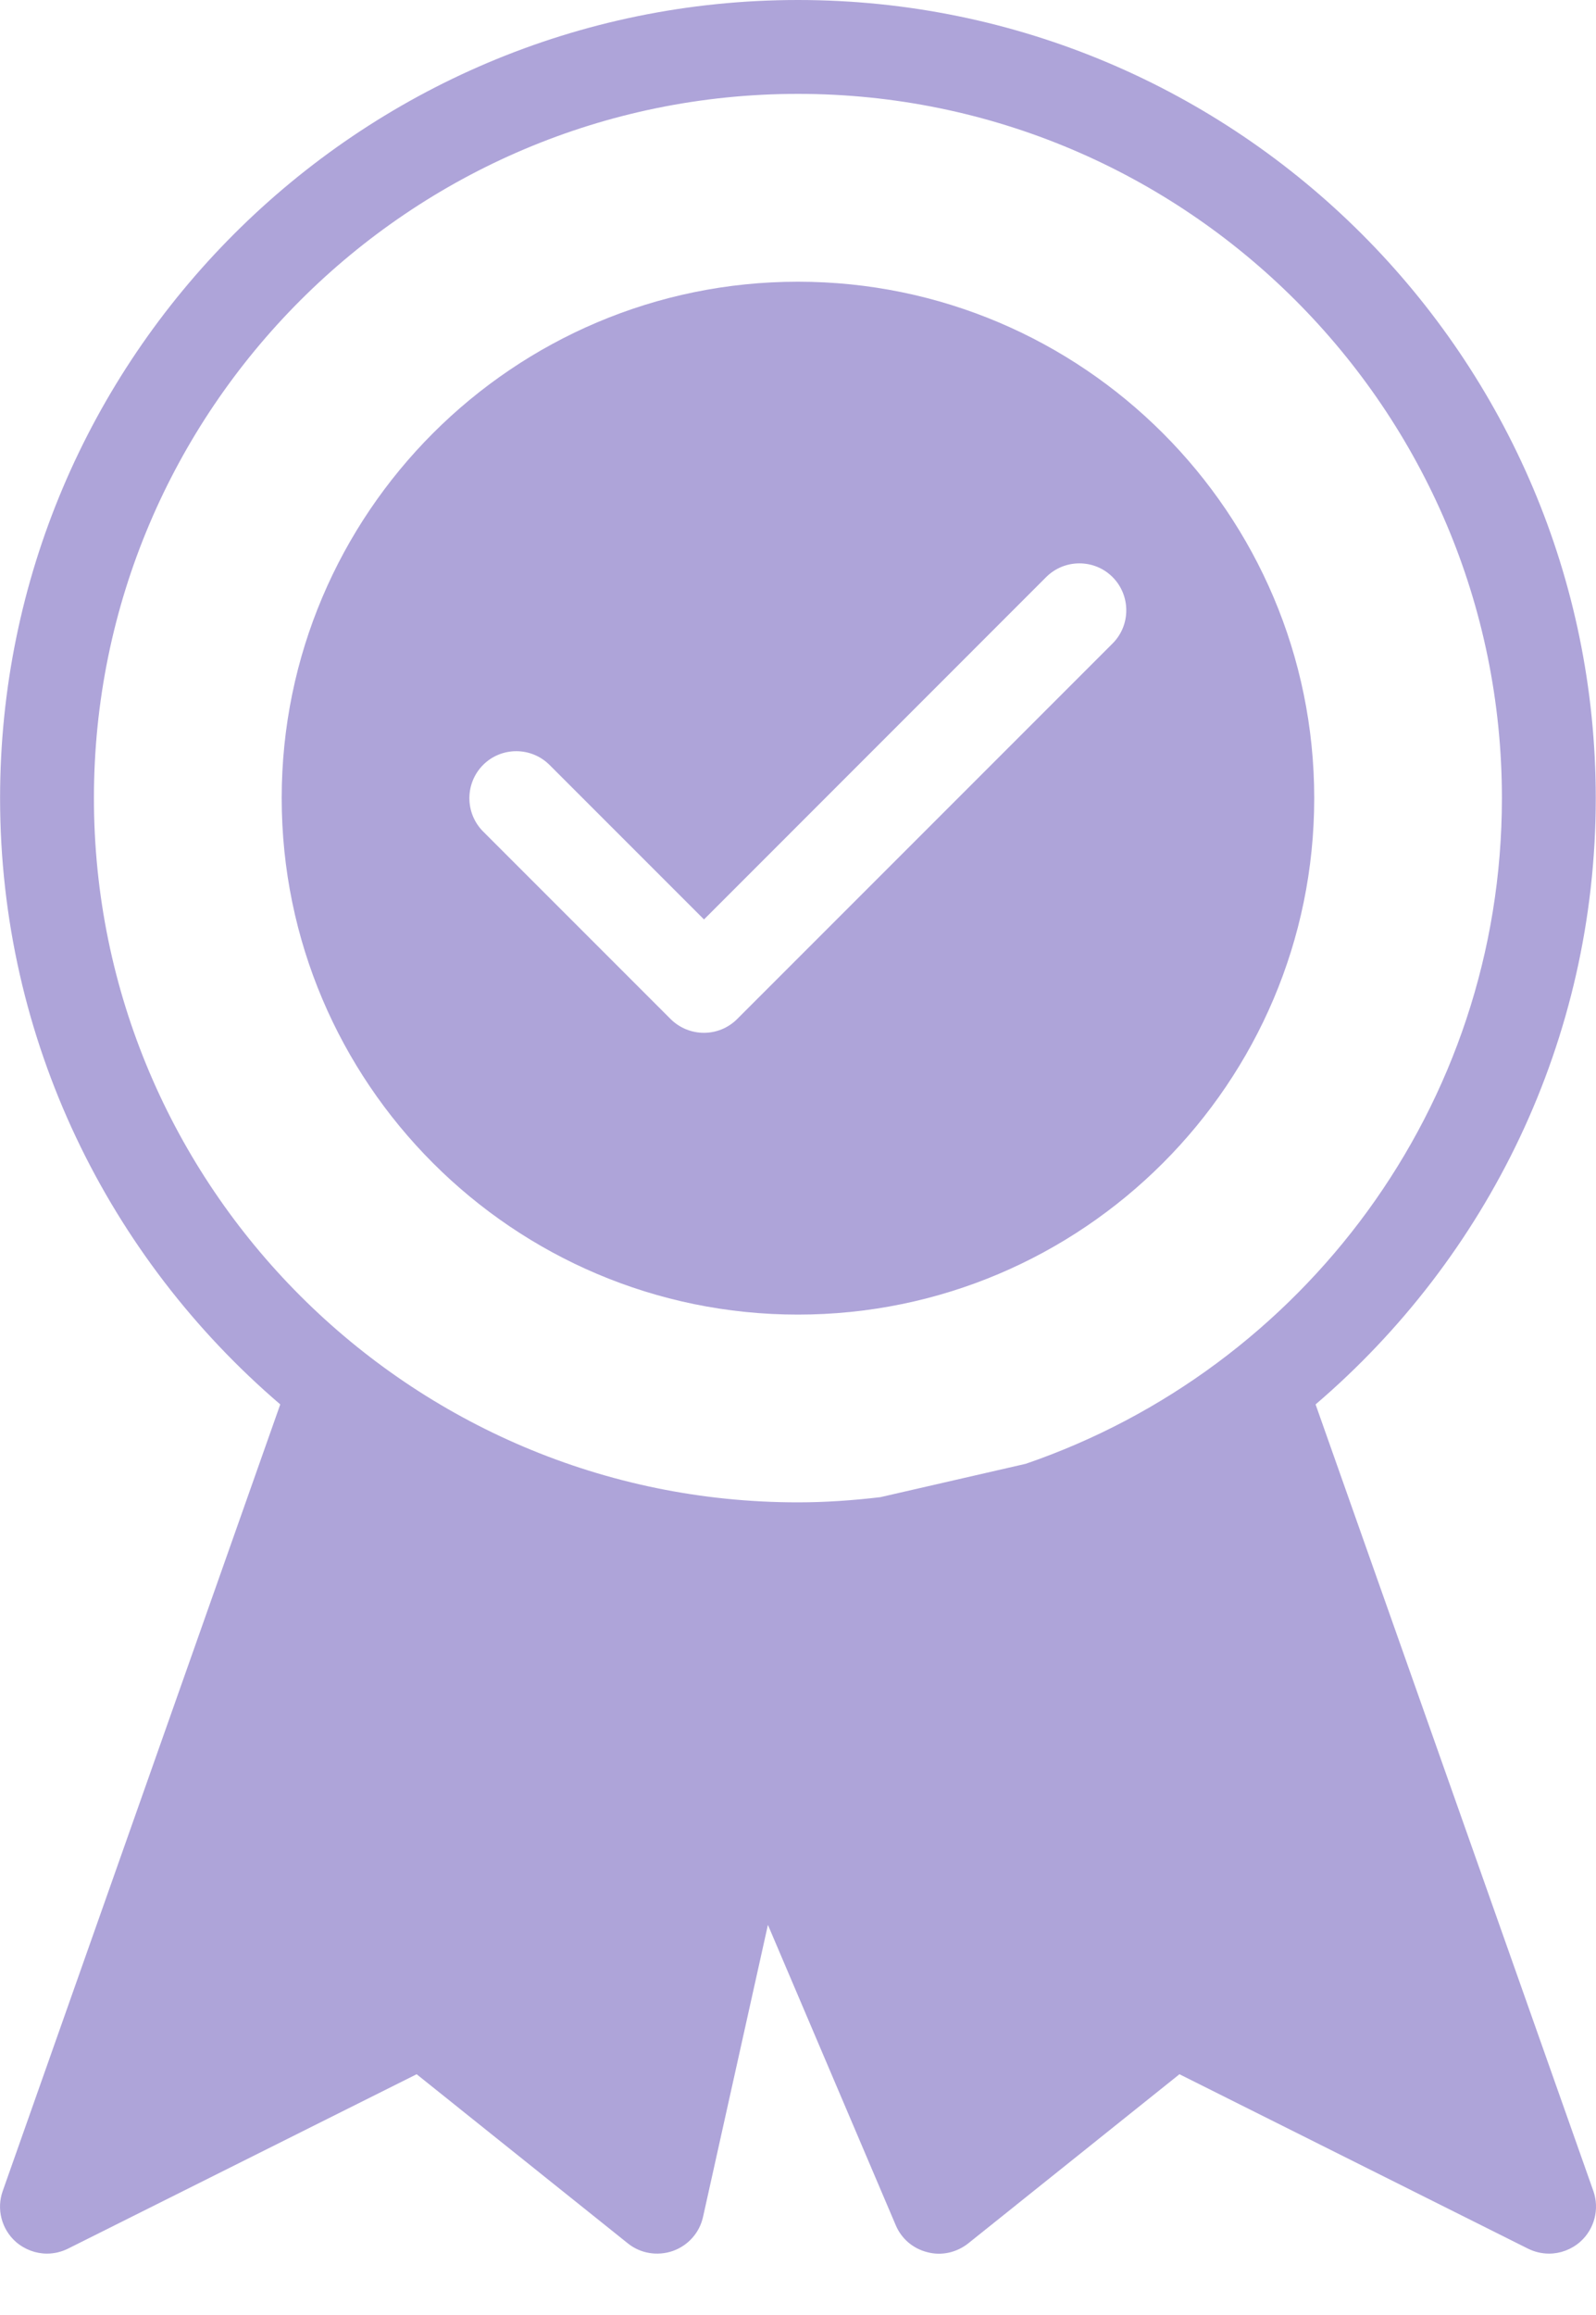 <svg width="20" height="29" viewBox="0 0 20 29" fill="none" xmlns="http://www.w3.org/2000/svg">
<path d="M19.967 27.447L16.486 17.593C18.632 15.758 19.997 13.037 19.997 9.998C19.997 4.485 15.512 0 9.999 0C4.486 0 0.001 4.485 0.001 9.998C0.001 13.036 1.367 15.756 3.512 17.593L0.034 27.447C-0.046 27.672 0.019 27.925 0.199 28.084C0.31 28.18 0.449 28.231 0.589 28.231C0.678 28.231 0.769 28.21 0.852 28.169L5.221 25.984L7.868 28.103C8.026 28.23 8.238 28.264 8.431 28.198C8.623 28.13 8.766 27.97 8.81 27.771L9.623 24.113L11.224 27.873C11.295 28.044 11.442 28.169 11.621 28.213C11.798 28.261 11.989 28.217 12.133 28.103L14.78 25.984L19.148 28.169C19.232 28.21 19.321 28.231 19.412 28.231C19.552 28.231 19.691 28.18 19.801 28.084C19.981 27.925 20.046 27.672 19.967 27.447ZM12.854 18.337L11.032 18.755C10.692 18.795 10.348 18.82 9.999 18.82C5.134 18.82 1.177 14.864 1.177 9.998C1.177 5.133 5.134 1.176 9.999 1.176C14.864 1.176 18.821 5.133 18.821 9.998C18.821 13.864 16.32 17.148 12.854 18.337Z" fill="#AEA4D9"/>
<path d="M9.999 3.529C6.431 3.529 3.53 6.432 3.53 9.998C3.53 13.565 6.431 16.468 9.999 16.468C13.567 16.468 16.469 13.565 16.469 9.998C16.469 6.432 13.567 3.529 9.999 3.529ZM13.942 8.061L9.237 12.766C9.122 12.881 8.971 12.938 8.821 12.938C8.67 12.938 8.519 12.88 8.404 12.766L6.052 10.414C5.825 10.184 5.825 9.812 6.054 9.582C6.283 9.353 6.656 9.353 6.886 9.582L8.822 11.518L13.11 7.229C13.34 7 13.713 7 13.942 7.229C14.171 7.459 14.171 7.832 13.942 8.061Z" fill="#AEA4D9"/>
</svg>
